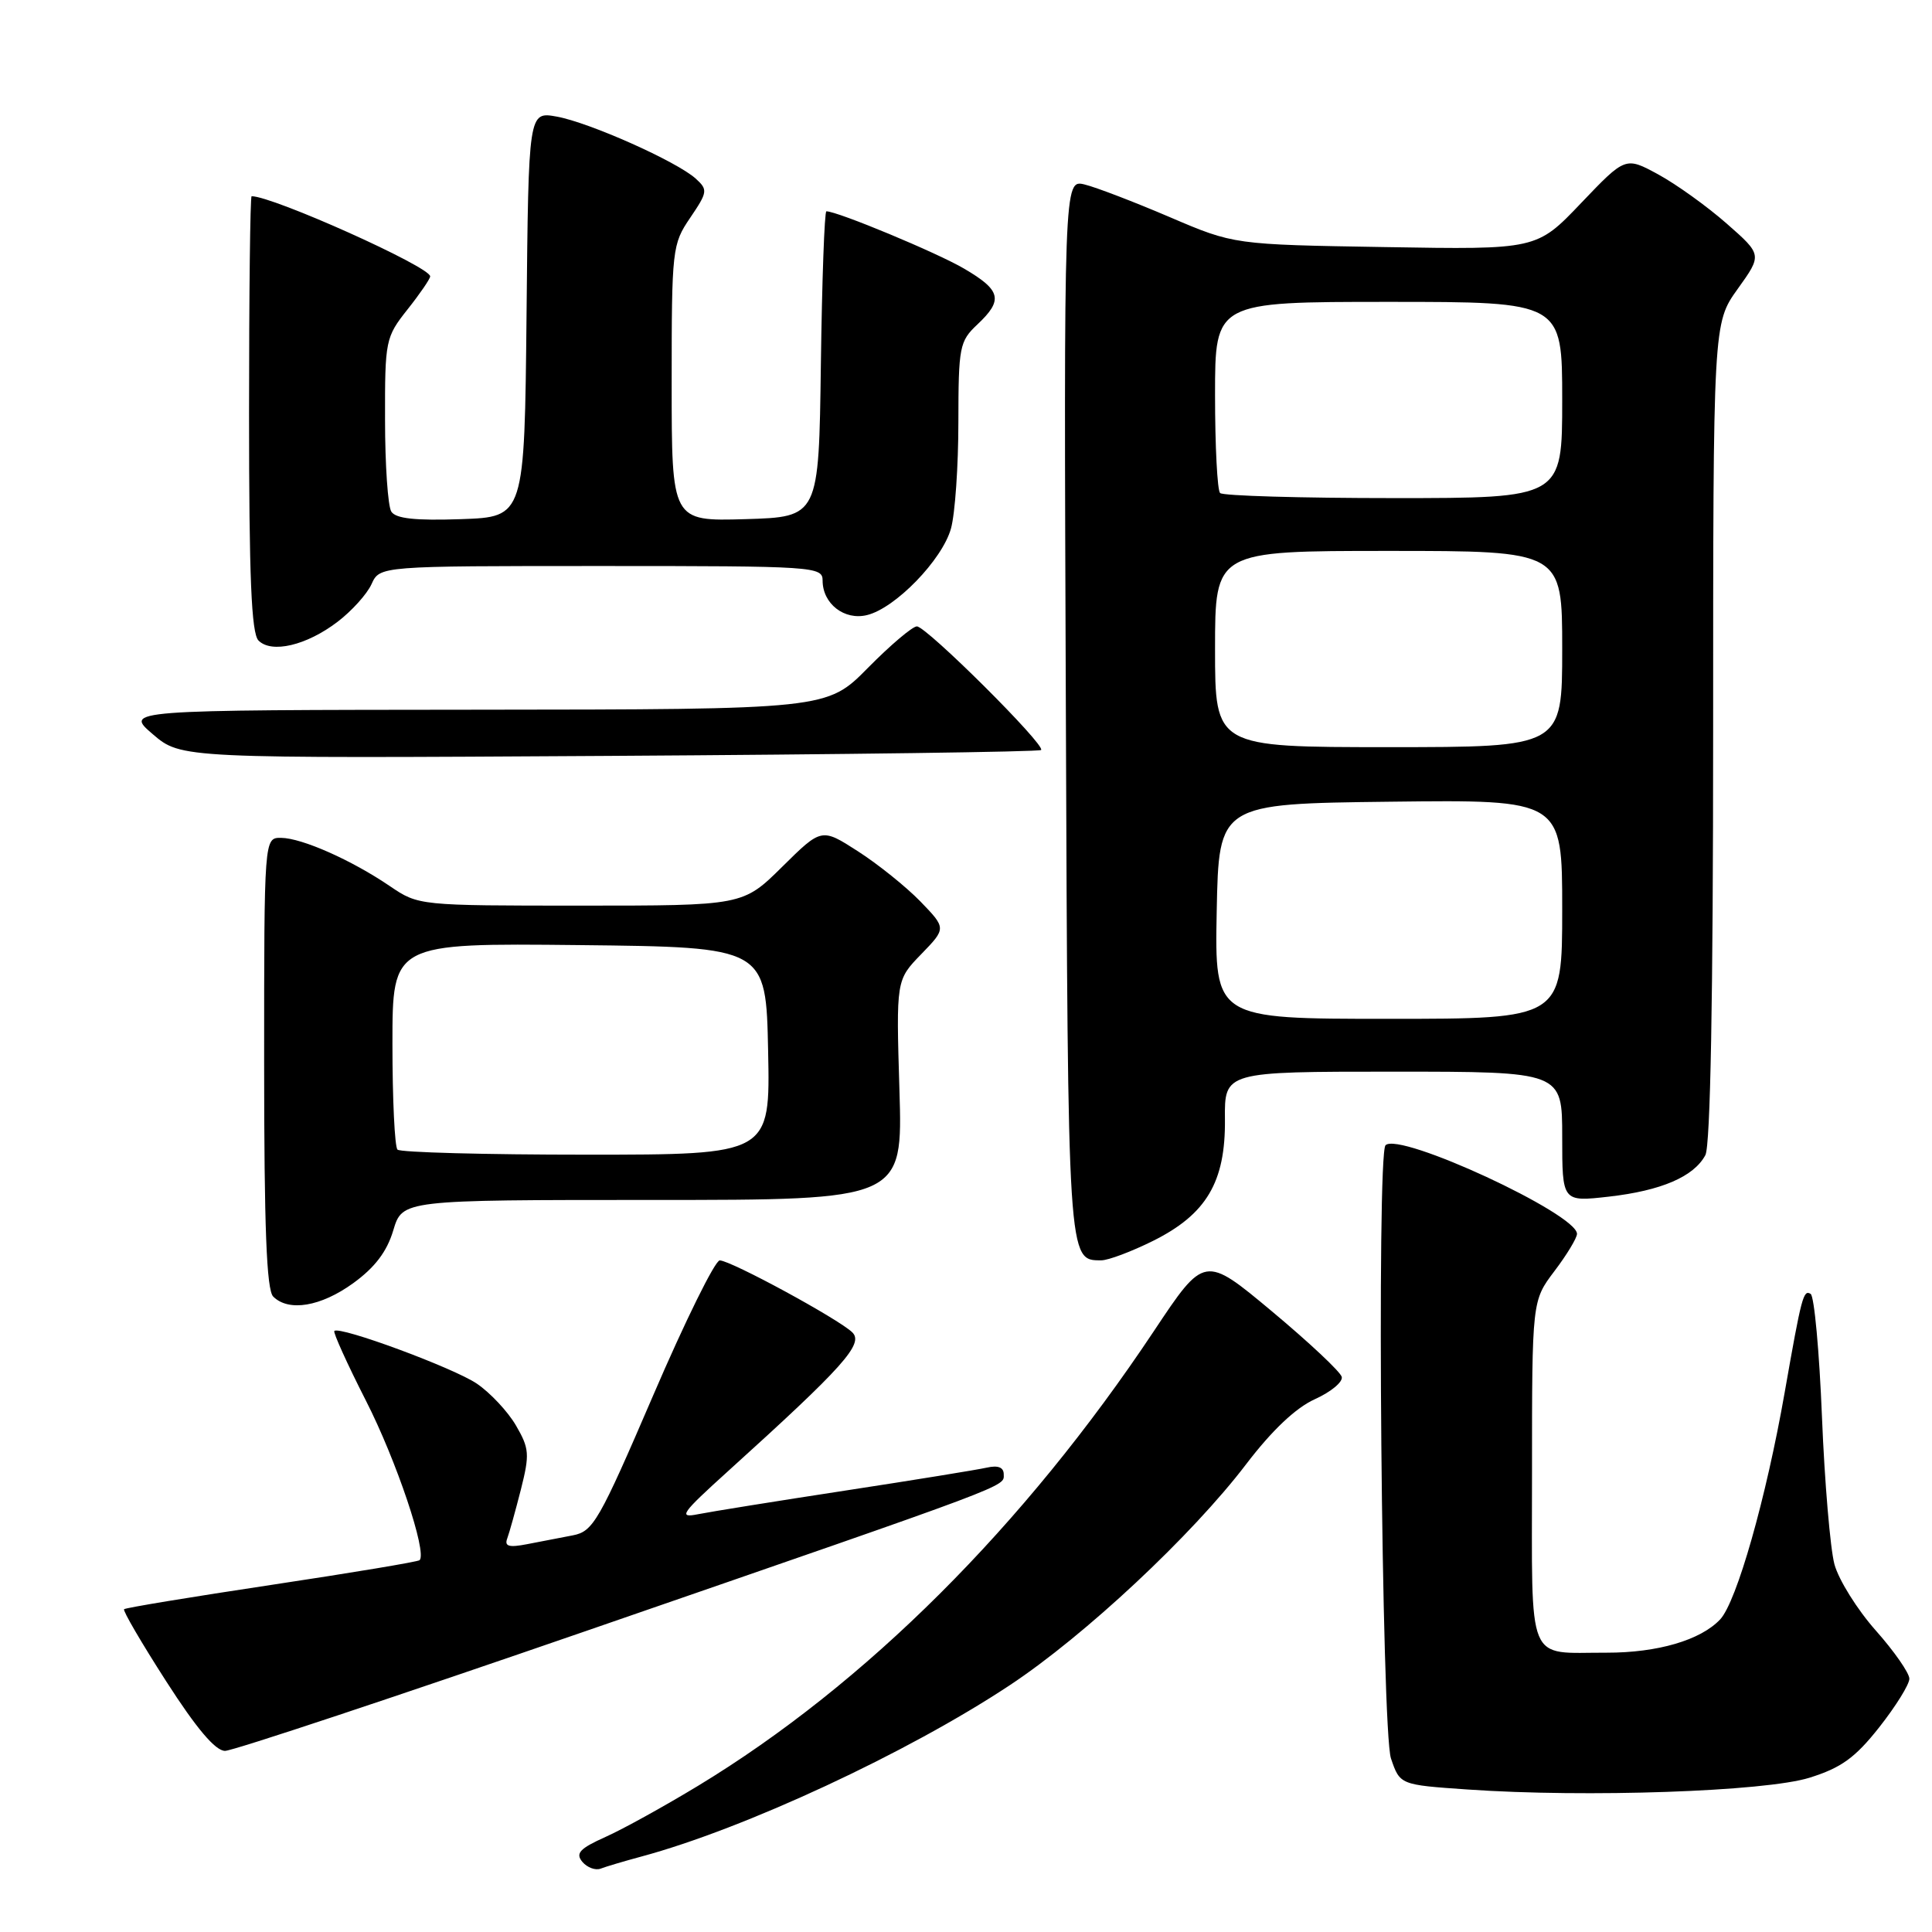 <?xml version="1.0" encoding="UTF-8" standalone="no"?>
<!DOCTYPE svg PUBLIC "-//W3C//DTD SVG 1.1//EN" "http://www.w3.org/Graphics/SVG/1.1/DTD/svg11.dtd" >
<svg xmlns="http://www.w3.org/2000/svg" xmlns:xlink="http://www.w3.org/1999/xlink" version="1.1" viewBox="0 0 256 256">
 <g >
 <path fill="currentColor"
d=" M 84.99 246.00 C 98.62 242.33 120.27 232.26 133.80 223.30 C 143.74 216.72 157.94 203.45 165.14 193.99 C 168.56 189.51 171.71 186.53 174.23 185.40 C 176.35 184.44 177.95 183.12 177.79 182.45 C 177.63 181.78 173.47 177.88 168.55 173.77 C 159.60 166.30 159.60 166.30 152.88 176.40 C 135.70 202.21 114.68 223.18 92.48 236.64 C 88.07 239.31 82.57 242.36 80.24 243.40 C 76.81 244.94 76.23 245.57 77.16 246.70 C 77.80 247.46 78.90 247.87 79.60 247.60 C 80.30 247.33 82.73 246.61 84.99 246.00 Z  M 239.76 235.56 C 243.98 234.24 245.81 232.92 249.01 228.87 C 251.20 226.09 253.00 223.20 253.00 222.44 C 253.00 221.69 251.00 218.81 248.55 216.05 C 246.10 213.29 243.63 209.34 243.07 207.27 C 242.52 205.20 241.77 196.41 241.42 187.74 C 241.07 179.08 240.40 171.75 239.92 171.45 C 238.96 170.86 238.72 171.74 236.48 184.50 C 234.02 198.54 230.12 212.24 227.93 214.58 C 225.34 217.33 219.64 219.00 212.88 218.99 C 202.14 218.96 203.00 221.03 203.00 195.06 C 203.00 172.36 203.00 172.36 205.97 168.43 C 207.61 166.27 208.95 164.05 208.96 163.50 C 209.00 160.86 185.41 149.93 183.59 151.75 C 182.39 152.94 183.07 229.36 184.31 233.00 C 185.50 236.50 185.50 236.50 194.50 237.12 C 210.18 238.21 233.91 237.39 239.76 235.56 Z  M 78.10 215.96 C 134.81 196.36 133.00 197.04 133.00 195.35 C 133.00 194.43 132.25 194.13 130.75 194.47 C 129.51 194.75 121.08 196.12 112.00 197.51 C 102.92 198.90 94.15 200.31 92.50 200.64 C 89.82 201.18 90.24 200.57 96.50 194.91 C 111.81 181.06 114.49 178.06 112.93 176.54 C 111.09 174.76 96.86 167.03 95.37 167.01 C 94.75 167.01 90.77 175.07 86.53 184.94 C 79.37 201.58 78.60 202.92 75.91 203.44 C 74.31 203.75 71.58 204.28 69.85 204.61 C 67.44 205.08 66.82 204.90 67.21 203.86 C 67.49 203.11 68.30 200.19 69.02 197.37 C 70.20 192.69 70.14 191.93 68.36 188.87 C 67.28 187.02 64.94 184.53 63.17 183.33 C 60.05 181.23 45.00 175.67 44.30 176.36 C 44.12 176.55 46.00 180.71 48.49 185.60 C 52.53 193.53 56.62 205.71 55.60 206.73 C 55.39 206.94 46.57 208.41 36.00 210.00 C 25.43 211.59 16.63 213.04 16.44 213.23 C 16.25 213.41 18.76 217.71 22.02 222.78 C 26.03 229.03 28.54 232.00 29.82 232.00 C 30.85 232.00 52.57 224.78 78.10 215.96 Z  M 46.80 170.03 C 49.67 167.95 51.27 165.85 52.11 163.03 C 53.32 159.00 53.32 159.00 86.47 159.00 C 119.62 159.00 119.62 159.00 119.18 144.43 C 118.74 129.86 118.74 129.86 122.07 126.43 C 125.39 123.00 125.39 123.00 121.95 119.44 C 120.05 117.49 116.33 114.50 113.68 112.80 C 108.86 109.70 108.86 109.70 103.65 114.85 C 98.44 120.00 98.44 120.00 76.95 120.00 C 55.52 120.00 55.46 119.99 51.68 117.43 C 46.60 113.97 40.01 111.05 37.25 111.02 C 35.00 111.00 35.00 111.00 35.00 140.80 C 35.00 162.64 35.32 170.92 36.20 171.80 C 38.25 173.85 42.52 173.13 46.80 170.03 Z  M 152.77 164.43 C 159.86 160.90 162.39 156.63 162.31 148.33 C 162.25 142.00 162.25 142.00 184.63 142.00 C 207.00 142.00 207.00 142.00 207.00 150.63 C 207.00 159.26 207.00 159.26 213.19 158.56 C 220.12 157.77 224.44 155.92 225.97 153.06 C 226.64 151.80 227.00 132.21 227.00 96.98 C 227.00 42.83 227.00 42.83 230.25 38.29 C 233.50 33.76 233.50 33.76 228.80 29.63 C 226.22 27.36 222.14 24.43 219.74 23.12 C 215.38 20.75 215.38 20.75 209.50 26.91 C 203.62 33.08 203.62 33.08 183.56 32.74 C 163.50 32.41 163.50 32.41 155.00 28.77 C 150.32 26.77 145.25 24.82 143.73 24.45 C 140.96 23.77 140.96 23.77 141.23 93.73 C 141.51 167.55 141.48 167.00 145.93 167.00 C 146.85 167.00 149.93 165.84 152.77 164.43 Z  M 137.95 99.38 C 138.59 98.75 122.76 83.00 121.49 83.00 C 120.91 83.00 117.99 85.47 115.00 88.50 C 109.57 94.00 109.57 94.00 63.03 94.04 C 16.50 94.08 16.50 94.08 20.25 97.29 C 24.00 100.50 24.00 100.50 80.75 100.16 C 111.96 99.97 137.70 99.62 137.95 99.38 Z  M 44.73 82.39 C 46.61 80.96 48.63 78.72 49.23 77.40 C 50.32 75.00 50.32 75.00 79.66 75.00 C 107.97 75.00 109.00 75.07 109.00 76.93 C 109.00 80.00 111.89 82.24 114.89 81.50 C 118.64 80.59 124.86 74.17 126.01 70.03 C 126.55 68.09 126.99 61.74 126.99 55.92 C 127.00 45.94 127.14 45.22 129.50 43.00 C 132.96 39.75 132.66 38.47 127.74 35.59 C 124.15 33.48 110.97 28.00 109.50 28.00 C 109.25 28.00 108.92 37.11 108.77 48.25 C 108.50 68.50 108.50 68.50 98.75 68.79 C 89.00 69.07 89.00 69.07 89.00 50.77 C 89.00 32.98 89.07 32.36 91.46 28.85 C 93.77 25.44 93.81 25.14 92.19 23.67 C 89.67 21.39 78.09 16.23 73.77 15.45 C 70.03 14.78 70.03 14.78 69.77 41.64 C 69.50 68.50 69.50 68.50 61.09 68.79 C 55.03 69.00 52.44 68.72 51.85 67.79 C 51.40 67.08 51.02 61.61 51.02 55.64 C 51.00 45.08 51.08 44.69 54.00 41.00 C 55.65 38.92 57.00 36.95 57.00 36.62 C 57.00 35.35 36.17 26.00 33.34 26.00 C 33.15 26.00 33.00 38.96 33.00 54.80 C 33.00 76.50 33.31 83.91 34.25 84.87 C 35.98 86.62 40.62 85.53 44.73 82.39 Z  M 52.67 152.33 C 52.30 151.97 52.00 145.66 52.00 138.32 C 52.00 124.97 52.00 124.97 76.75 125.23 C 101.50 125.50 101.50 125.50 101.78 139.25 C 102.06 153.00 102.06 153.00 77.69 153.00 C 64.30 153.00 53.03 152.70 52.67 152.33 Z  M 161.22 120.75 C 161.50 106.50 161.50 106.50 184.25 106.23 C 207.00 105.96 207.00 105.96 207.00 120.48 C 207.00 135.00 207.00 135.00 183.97 135.00 C 160.95 135.00 160.95 135.00 161.22 120.75 Z  M 161.00 86.00 C 161.00 73.00 161.00 73.00 184.00 73.00 C 207.00 73.00 207.00 73.00 207.00 86.00 C 207.00 99.00 207.00 99.00 184.00 99.00 C 161.00 99.00 161.00 99.00 161.00 86.00 Z  M 161.67 65.33 C 161.30 64.97 161.00 59.12 161.00 52.33 C 161.00 40.00 161.00 40.00 184.00 40.00 C 207.00 40.00 207.00 40.00 207.00 53.00 C 207.00 66.00 207.00 66.00 184.67 66.00 C 172.38 66.00 162.03 65.70 161.67 65.33 Z "/>
</g>
</svg>